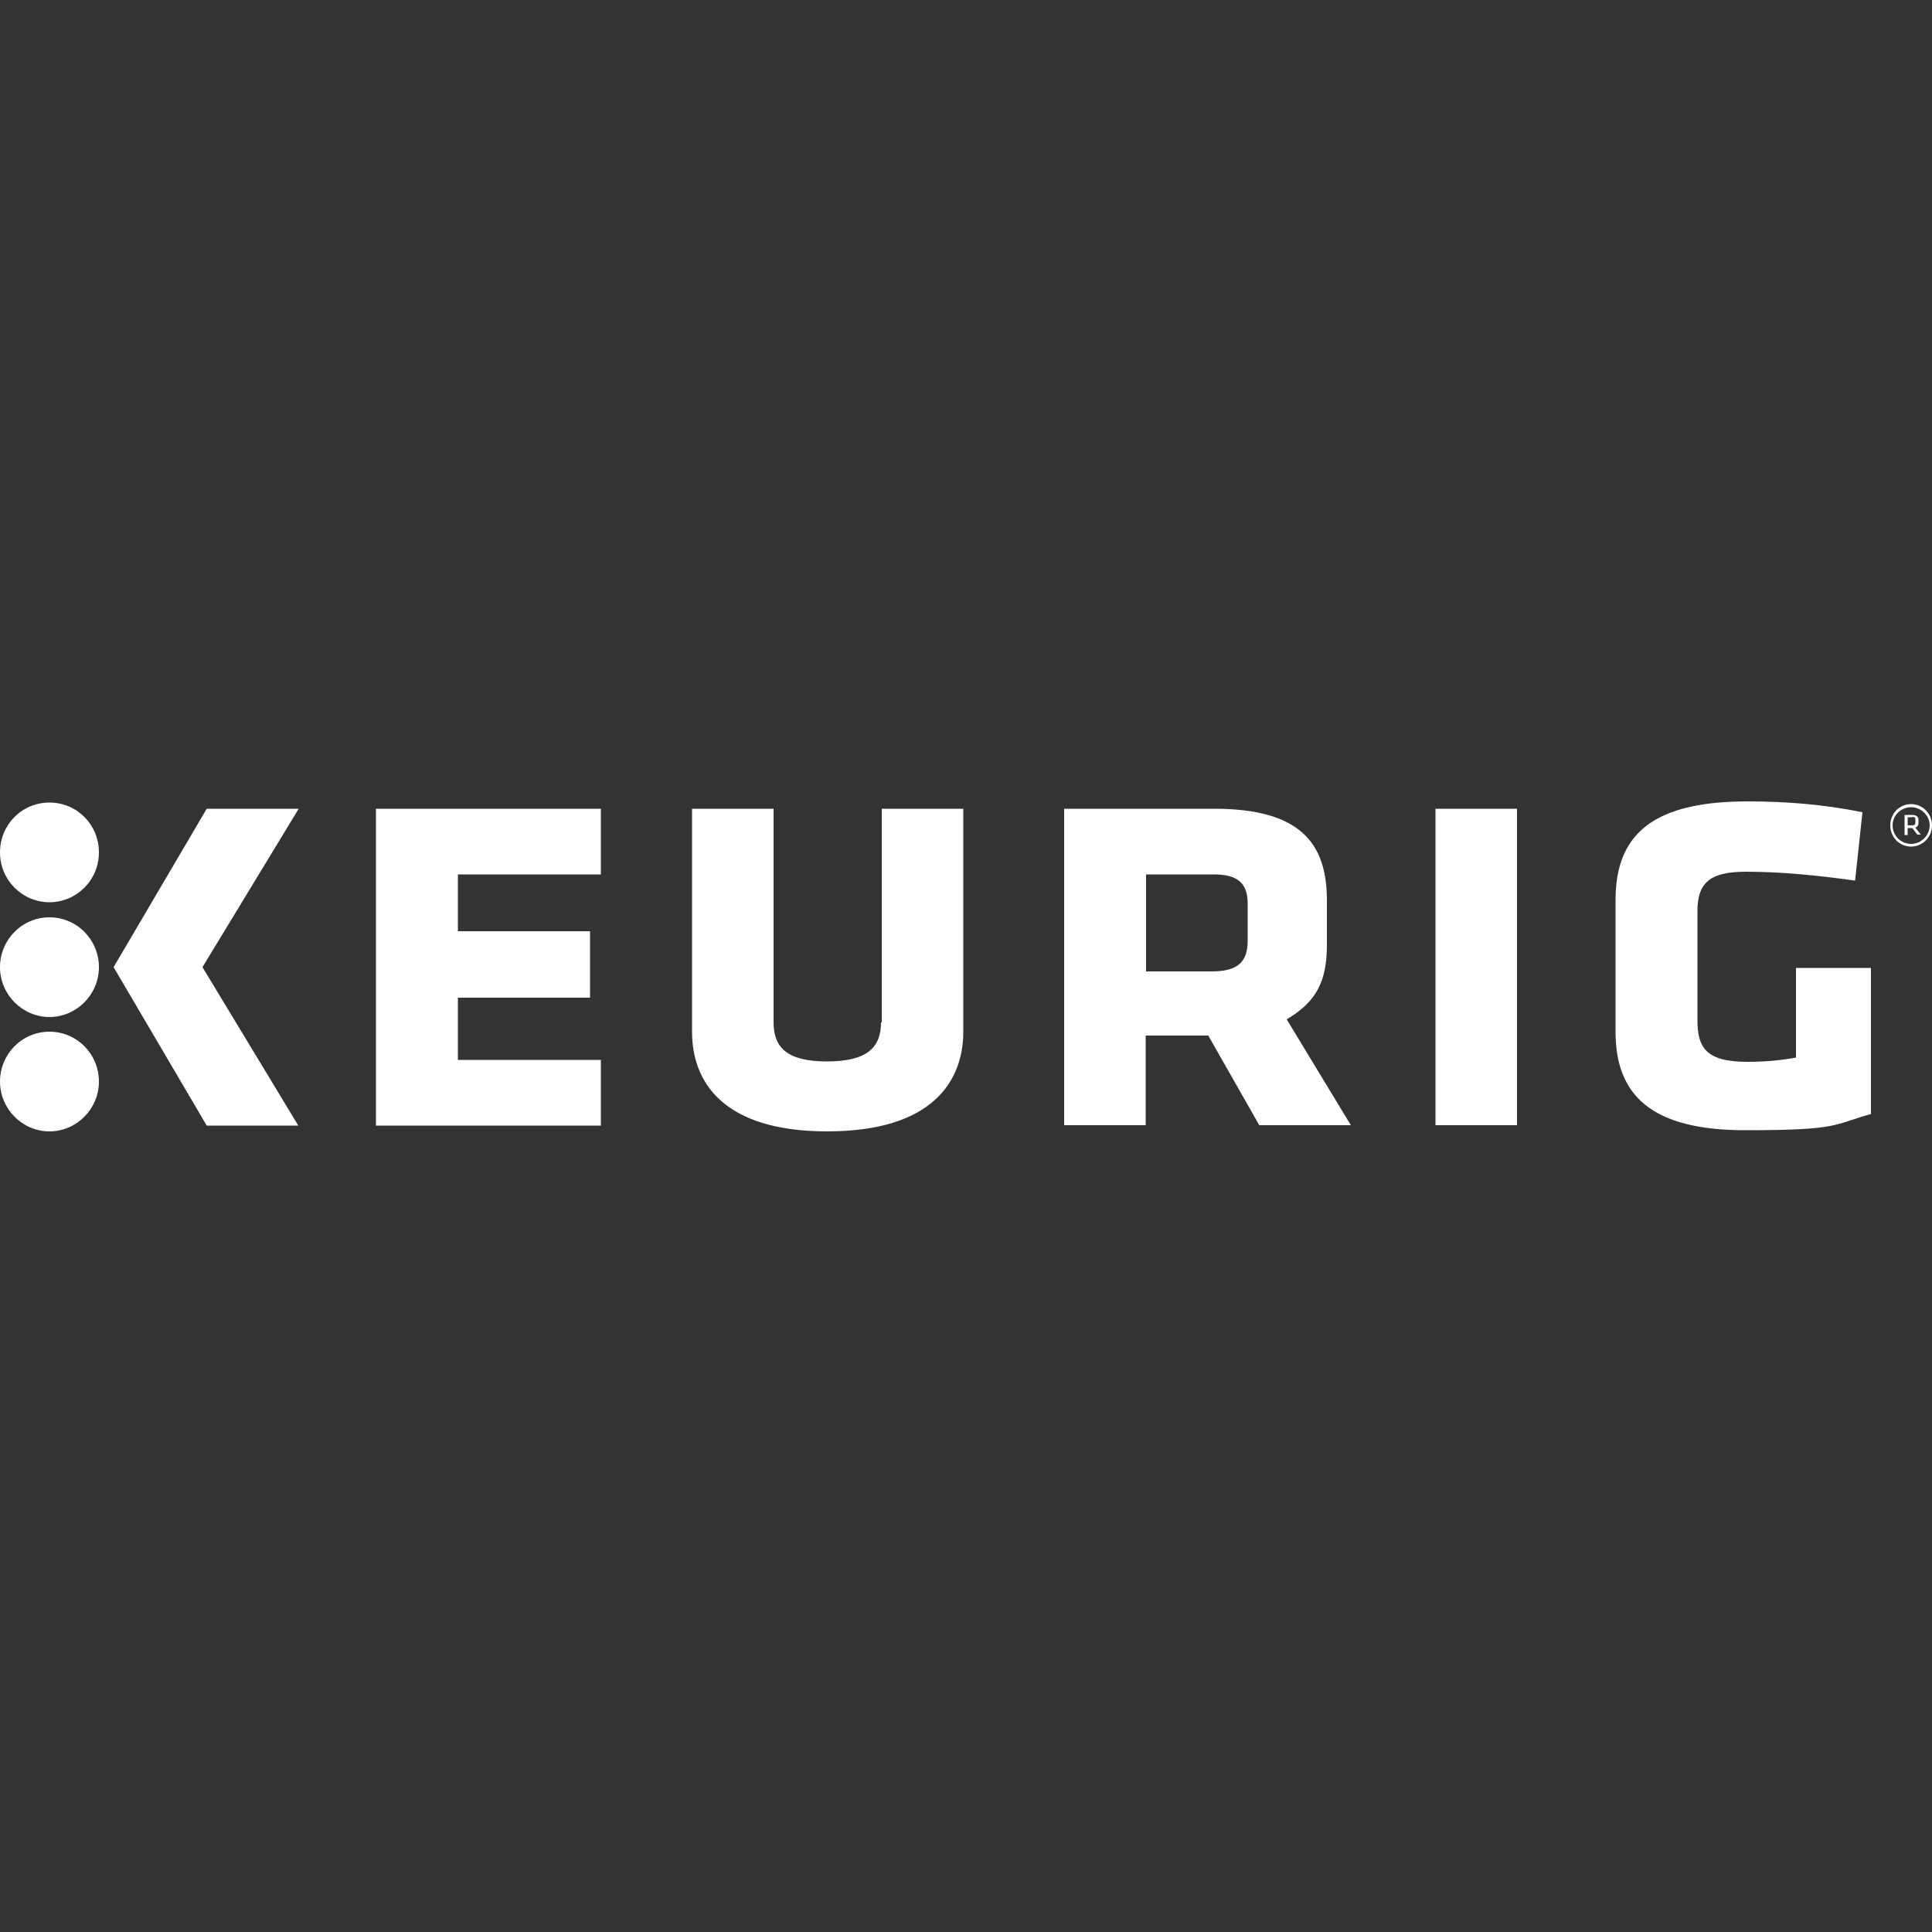 <?xml version="1.0" encoding="UTF-8"?>
<svg id="Layer_1" xmlns="http://www.w3.org/2000/svg" xmlns:v="https://vecta.io/nano" version="1.1" viewBox="0 0 500 500">
  <rect x="0" y="0" width="500" height="500" fill="#333333" stroke="none"/>
  <!-- Generator: Adobe Illustrator 29.2.1, SVG Export Plug-In . SVG Version: 2.1.0 Build 116)  -->
  <defs>
    <style>
      .st0 {
        fill: #fff;
      }
    </style>
  </defs>
  <path class="st0" d="M97.3,209.3h58.2v17h-37v14.7h34.2v17.2h-34.2v16.1h37v17h-58.2v-81.9ZM228,264.6c0,6.5-3.6,10.1-14,10.1s-13.8-3.7-13.8-10.1v-55.3h-21.1v57.7c0,12.9,7.9,25.8,35,25.8s35.2-12.9,35.2-25.8v-57.7h-21.1v55.3h-.2ZM371.5,291.2h21.1v-81.9h-21.1v81.9ZM464.8,250.7v23c-3.8.7-8,1.1-12.6,1.1-10.8,0-12.9-3.8-12.9-10.8v-28.3c0-7.6,3.7-10.1,12.6-10.1s18.2.9,28.2,2.3l1.9-17.7c-10.4-2.1-20.2-2.8-29.7-2.8-24.1,0-34.2,8.2-34.2,25.5v34.1c0,16.4,9.2,25.5,33.6,25.5s22.5-1.4,32.5-4.2v-37.8h-19.4v.2ZM12.8,237.4c-7.1,0-12.8,5.8-12.8,12.9s5.8,12.9,12.8,12.9,12.8-5.8,12.8-12.9-5.7-12.9-12.8-12.9M12.8,207.7c-7.1,0-12.8,5.7-12.8,12.9s5.8,12.9,12.8,12.9,12.8-5.7,12.8-12.9-5.7-12.9-12.8-12.9M12.8,267c-7.1,0-12.8,5.8-12.8,12.9s5.8,12.9,12.8,12.9,12.8-5.8,12.8-12.9-5.7-12.9-12.8-12.9M77.3,209.3h-23.8l-24.1,41,24.1,41h23.7l-24.8-41,24.9-41ZM333,263.8l16.6,27.4h-23.7l-13.2-23.2h-16.2v23.2h-21.1v-81.9h38.8c22.1,0,29.2,8.7,29.2,23.7v11.5c0,9.3-2.6,14.7-10.4,19.3h0ZM322.9,233.9c0-5.3-2.5-7.6-8.8-7.6h-17.5v25.1h17c6.8,0,9.3-2.5,9.3-8v-9.5ZM494.6,208.1c-3,0-5.4,2.4-5.4,5.5s2.4,5.5,5.4,5.5,5.4-2.5,5.4-5.5-2.4-5.5-5.4-5.5M494.6,218.4c-2.7,0-4.8-2.2-4.8-4.8s2.2-4.7,4.8-4.7,4.8,2.2,4.8,4.7-2.1,4.8-4.8,4.8M494.9,214.3h-1.2v1.8h-.8v-5.2h2c1.1,0,1.6.5,1.6,1.3v.8c0,.6-.2.9-.8,1.2l1.4,1.8h-.9l-1.3-1.7h0ZM494.9,211.5h-1.2v2.1h1.2c.6,0,.8-.3.8-.7v-.8c0-.5-.2-.7-.8-.7"/>
</svg>